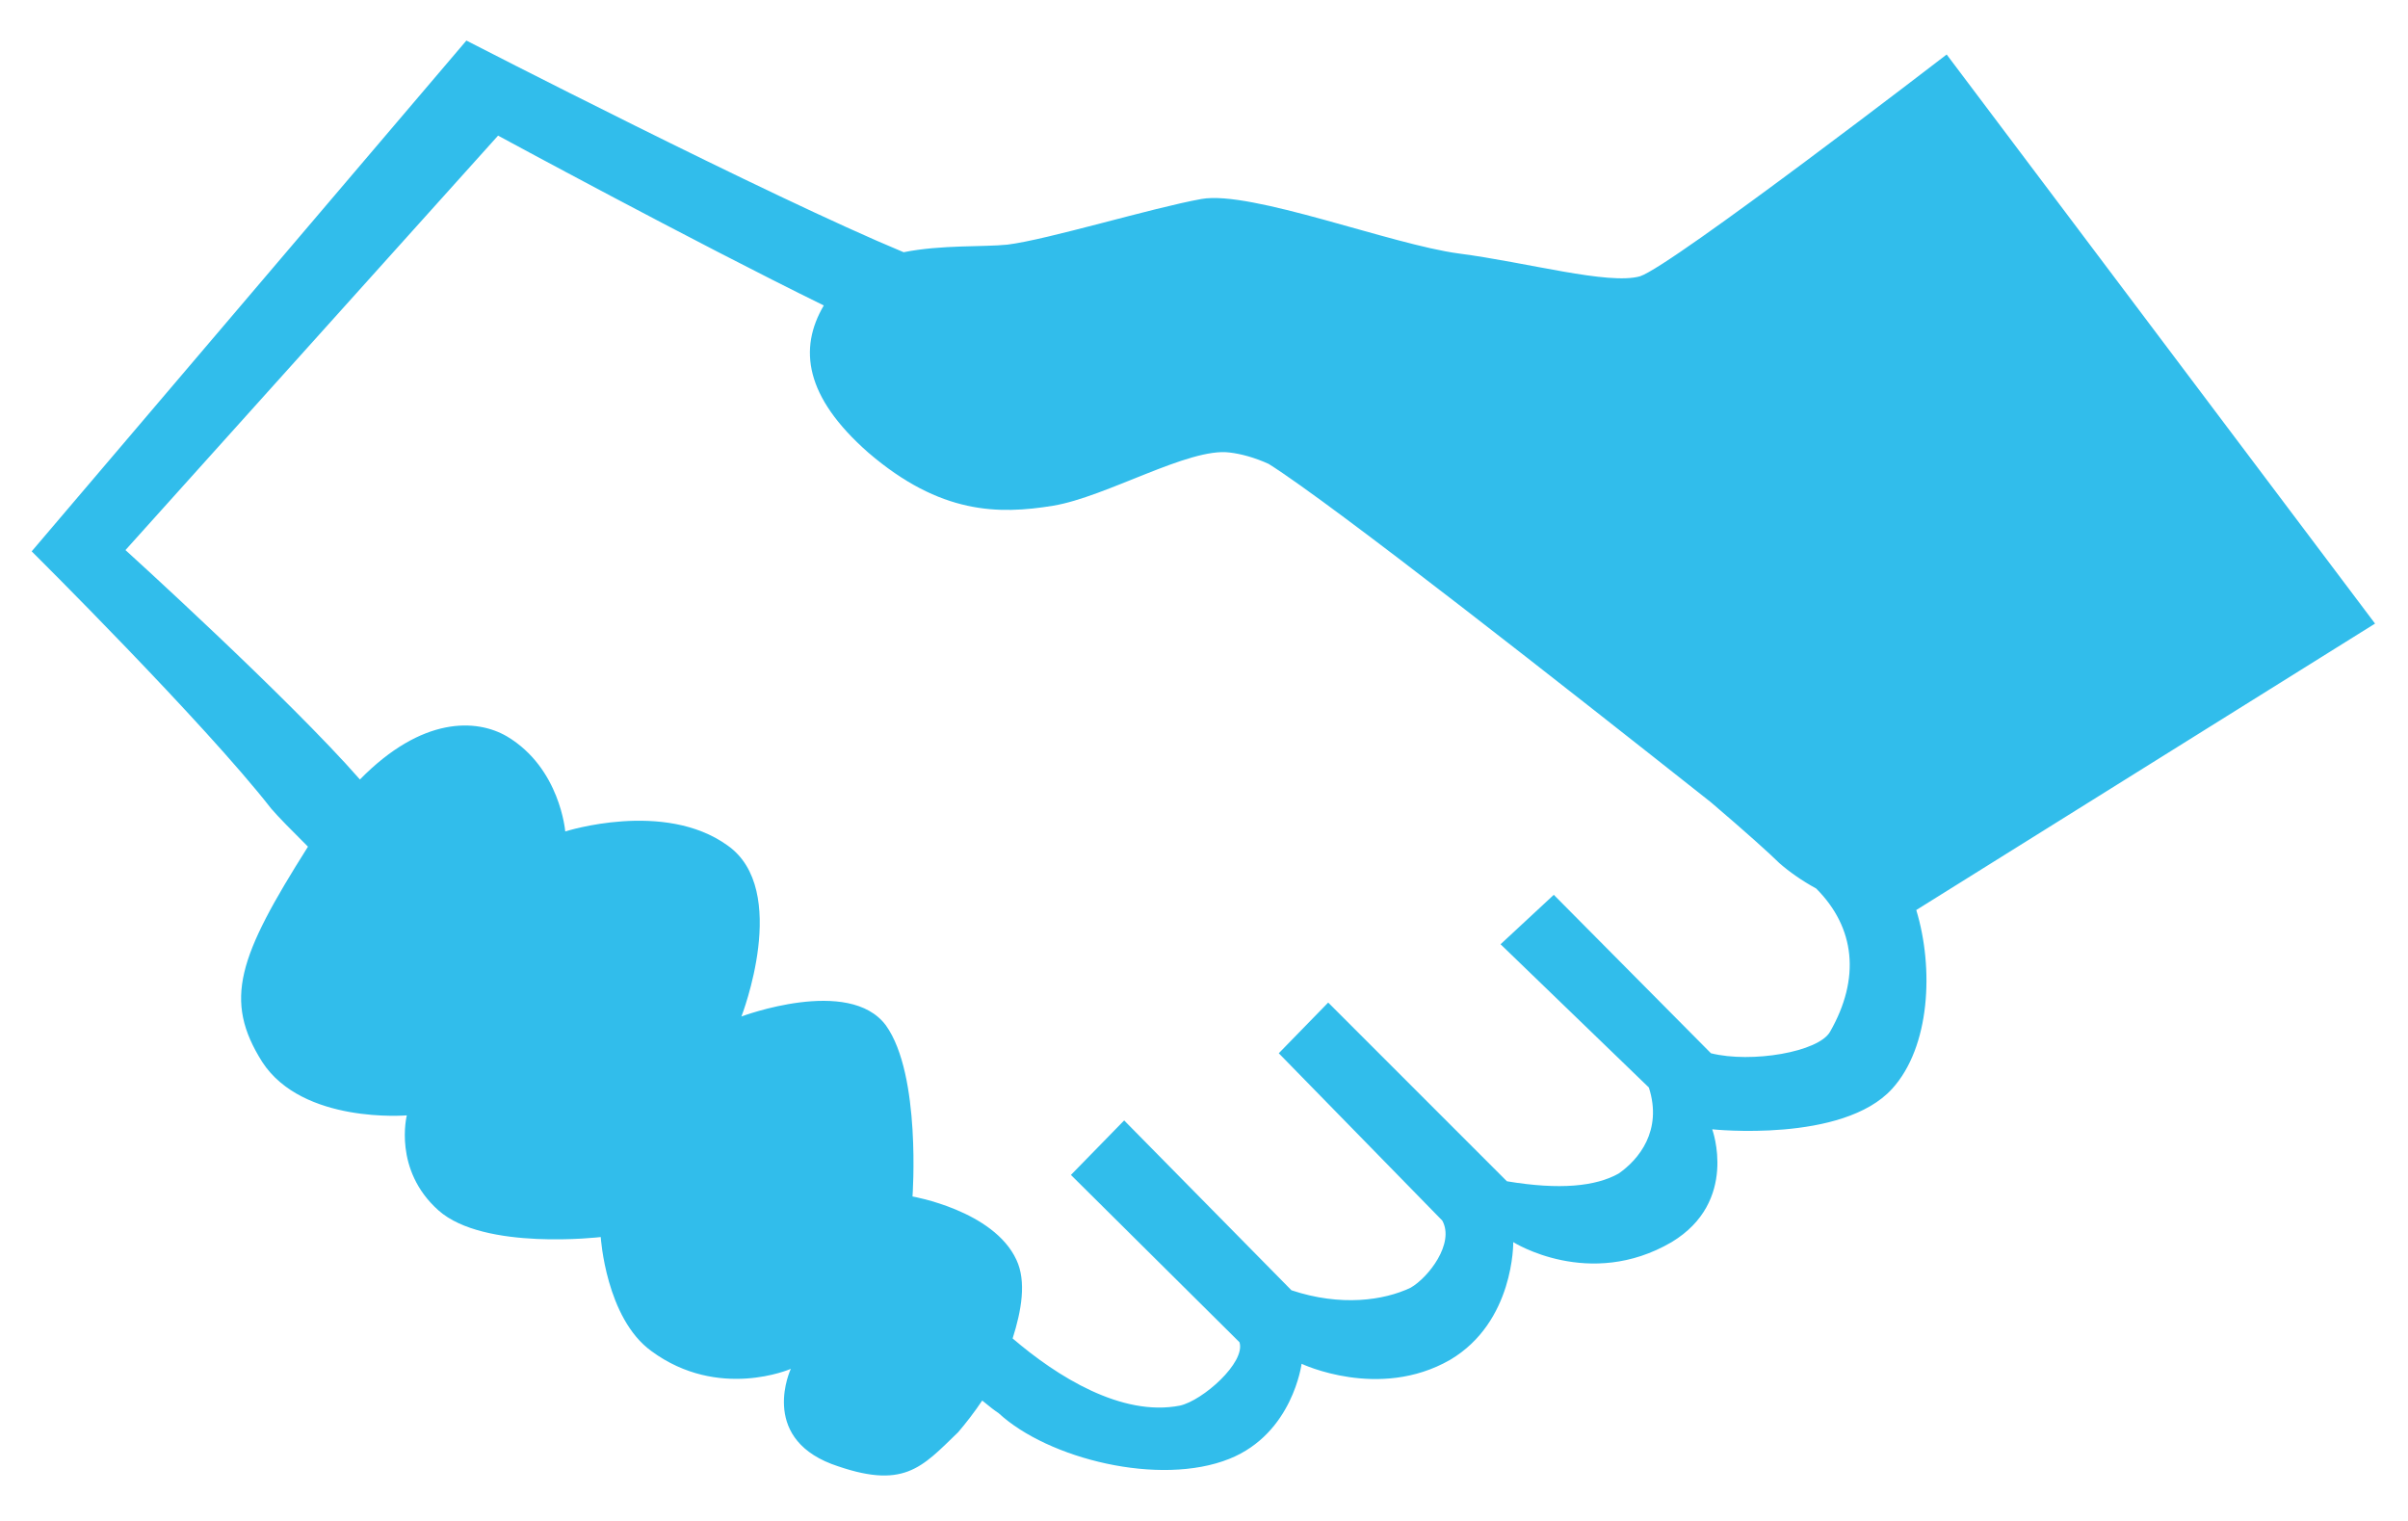 <?xml version="1.0" encoding="utf-8"?>
<svg xmlns="http://www.w3.org/2000/svg"
	xmlns:xlink="http://www.w3.org/1999/xlink"
	width="19px" height="12px" viewBox="0 0 19 12">
<path fillRule="evenodd" d="M 15.12 7.18C 15.26 7.64 15.23 8.26 14.93 8.59 14.54 9.02 13.51 8.91 13.51 8.91 13.51 8.91 13.72 9.48 13.19 9.8 12.54 10.18 11.94 9.8 11.94 9.8 11.94 9.8 11.95 10.43 11.44 10.73 10.88 11.05 10.27 10.76 10.27 10.76 10.27 10.76 10.2 11.31 9.7 11.51 9.15 11.73 8.27 11.51 7.88 11.15 7.85 11.13 7.81 11.1 7.75 11.05 7.69 11.14 7.62 11.23 7.56 11.3 7.27 11.58 7.13 11.76 6.56 11.55 5.99 11.33 6.24 10.8 6.24 10.8 6.24 10.8 5.67 11.05 5.14 10.66 4.78 10.4 4.74 9.76 4.74 9.76 4.74 9.76 3.82 9.87 3.46 9.55 3.1 9.23 3.21 8.8 3.21 8.8 3.21 8.8 2.39 8.87 2.07 8.38 1.76 7.89 1.88 7.55 2.43 6.68 2.3 6.55 2.2 6.45 2.14 6.38 1.61 5.7 0.25 4.35 0.25 4.35 0.25 4.35 3.68 0.32 3.68 0.32 3.68 0.32 6.07 1.55 7.13 1.99 7.43 1.93 7.76 1.95 7.95 1.93 8.27 1.89 9.09 1.64 9.48 1.57 9.87 1.5 10.98 1.93 11.51 2 12.05 2.07 12.69 2.25 12.94 2.18 13.19 2.1 15.36 0.43 15.36 0.43 15.36 0.43 18.74 4.92 18.74 4.92 18.74 4.92 15.12 7.18 15.12 7.18ZM 14.33 7.01C 14.22 6.95 14.12 6.88 14.04 6.81 13.97 6.74 13.77 6.56 13.5 6.33 12.4 5.46 10.52 3.98 10.01 3.66 9.9 3.61 9.79 3.58 9.7 3.57 9.38 3.53 8.73 3.92 8.31 3.99 7.88 4.06 7.42 4.06 6.85 3.57 6.35 3.13 6.3 2.75 6.5 2.41 5.46 1.9 3.93 1.07 3.93 1.07 3.93 1.07 0.99 4.34 0.99 4.34 0.99 4.34 2.28 5.51 2.84 6.15 3.33 5.65 3.76 5.67 4 5.81 4.42 6.06 4.46 6.56 4.46 6.56 4.46 6.56 5.24 6.31 5.74 6.67 6.24 7.02 5.85 8.02 5.85 8.02 5.85 8.02 6.7 7.7 6.99 8.09 7.27 8.48 7.2 9.44 7.2 9.44 7.2 9.44 7.84 9.55 8.02 9.94 8.1 10.11 8.06 10.34 7.99 10.56 8.34 10.86 8.85 11.18 9.31 11.09 9.49 11.05 9.83 10.75 9.78 10.59 9.78 10.59 8.45 9.27 8.45 9.27 8.45 9.27 8.87 8.84 8.87 8.84 8.87 8.84 10.19 10.18 10.19 10.18 10.58 10.31 10.92 10.26 11.13 10.16 11.27 10.08 11.48 9.81 11.38 9.63 11.38 9.63 10.09 8.31 10.09 8.31 10.09 8.31 10.48 7.91 10.48 7.91 10.48 7.91 11.89 9.32 11.89 9.32 12.31 9.39 12.59 9.36 12.77 9.26 12.93 9.15 13.12 8.92 13.01 8.58 13.01 8.58 11.84 7.45 11.84 7.45 11.84 7.45 12.26 7.06 12.26 7.06 12.26 7.06 13.5 8.31 13.5 8.31 13.82 8.39 14.35 8.3 14.44 8.14 14.68 7.72 14.64 7.32 14.33 7.01Z" fill="rgb(49,189,235)"/></svg>